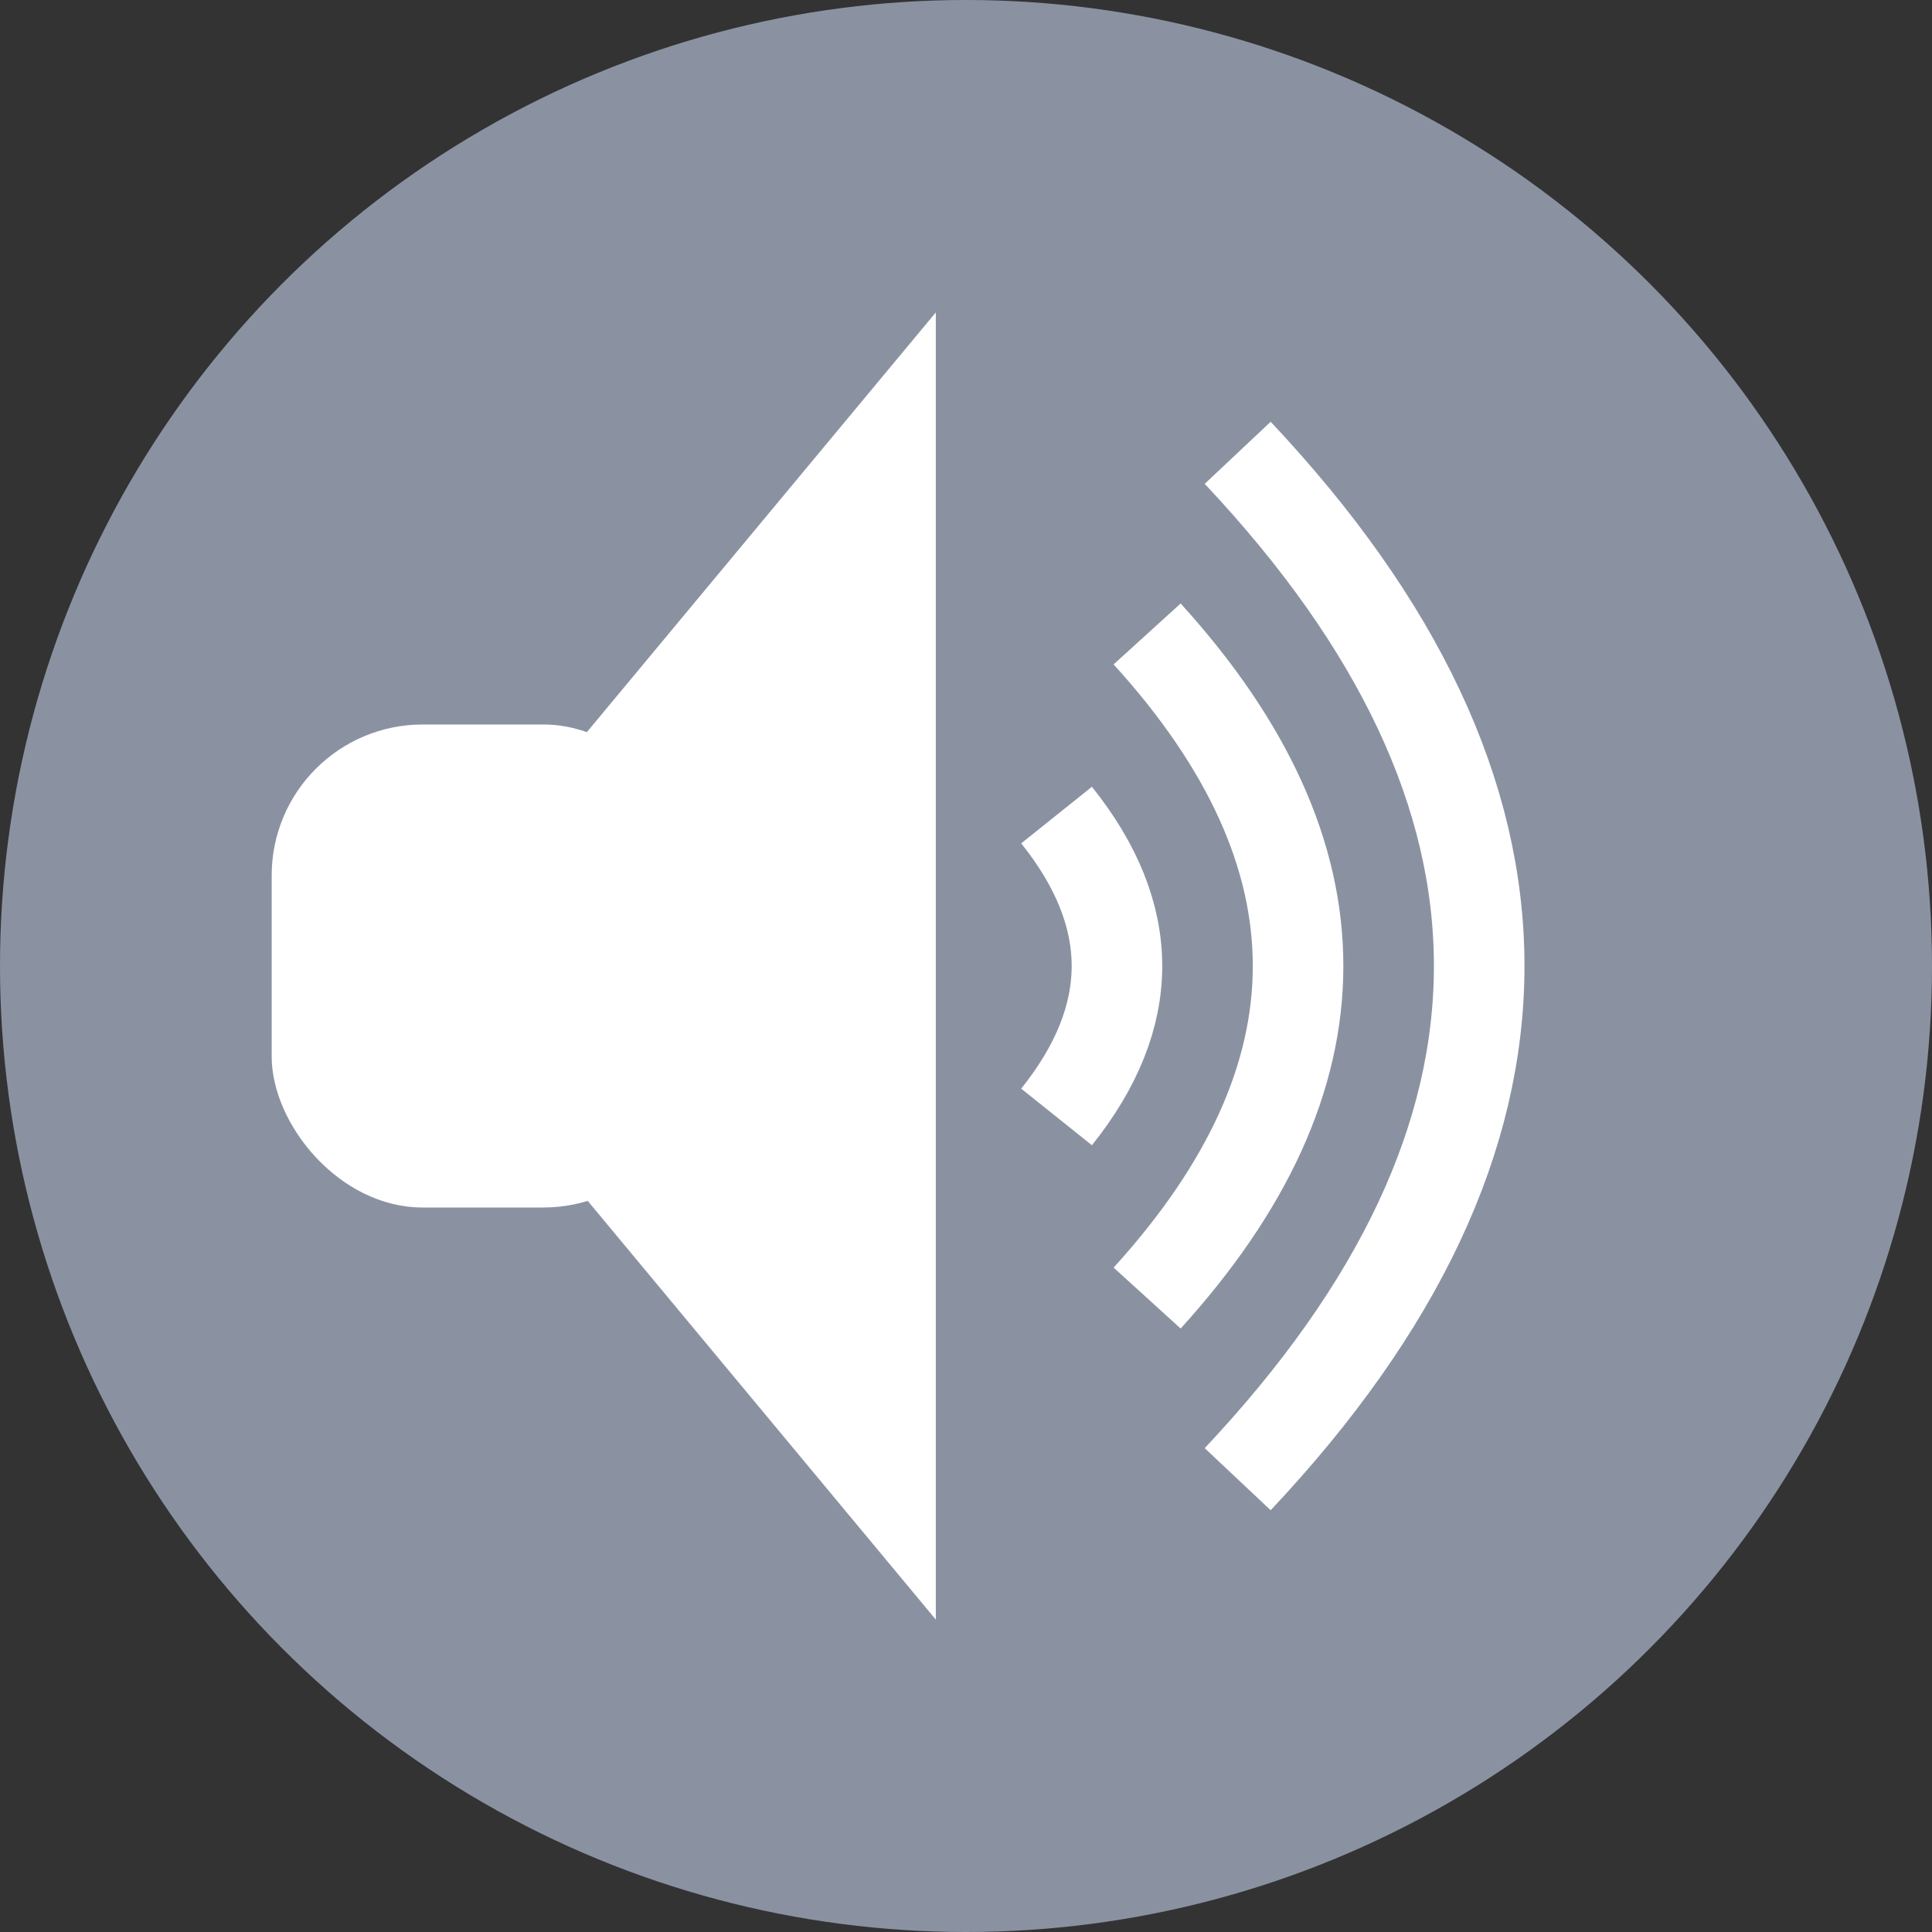 <svg width="64" height="64" viewBox="0 0 64 64" fill="none" xmlns="http://www.w3.org/2000/svg">
<rect x="0" y="0" width="64" height="64" fill="#333333" stroke="none"/>
<circle cx="32" cy="32" r="32" fill="#8A92A2"/>
<rect x="9" y="24" width="14" height="16" rx="5" fill="white"/>
<path d="M13 32L31 10.349L31 53.651L13 32Z" fill="white"/>
<path d="M35 27C37.667 30.333 37.667 33.667 35 37" stroke="white" stroke-width="3"/>
<path d="M41 15C51.667 26.333 51.667 37.667 41 49" stroke="white" stroke-width="3"/>
<path d="M38 21C44.667 28.333 44.667 35.667 38 43" stroke="white" stroke-width="3"/>
</svg>
